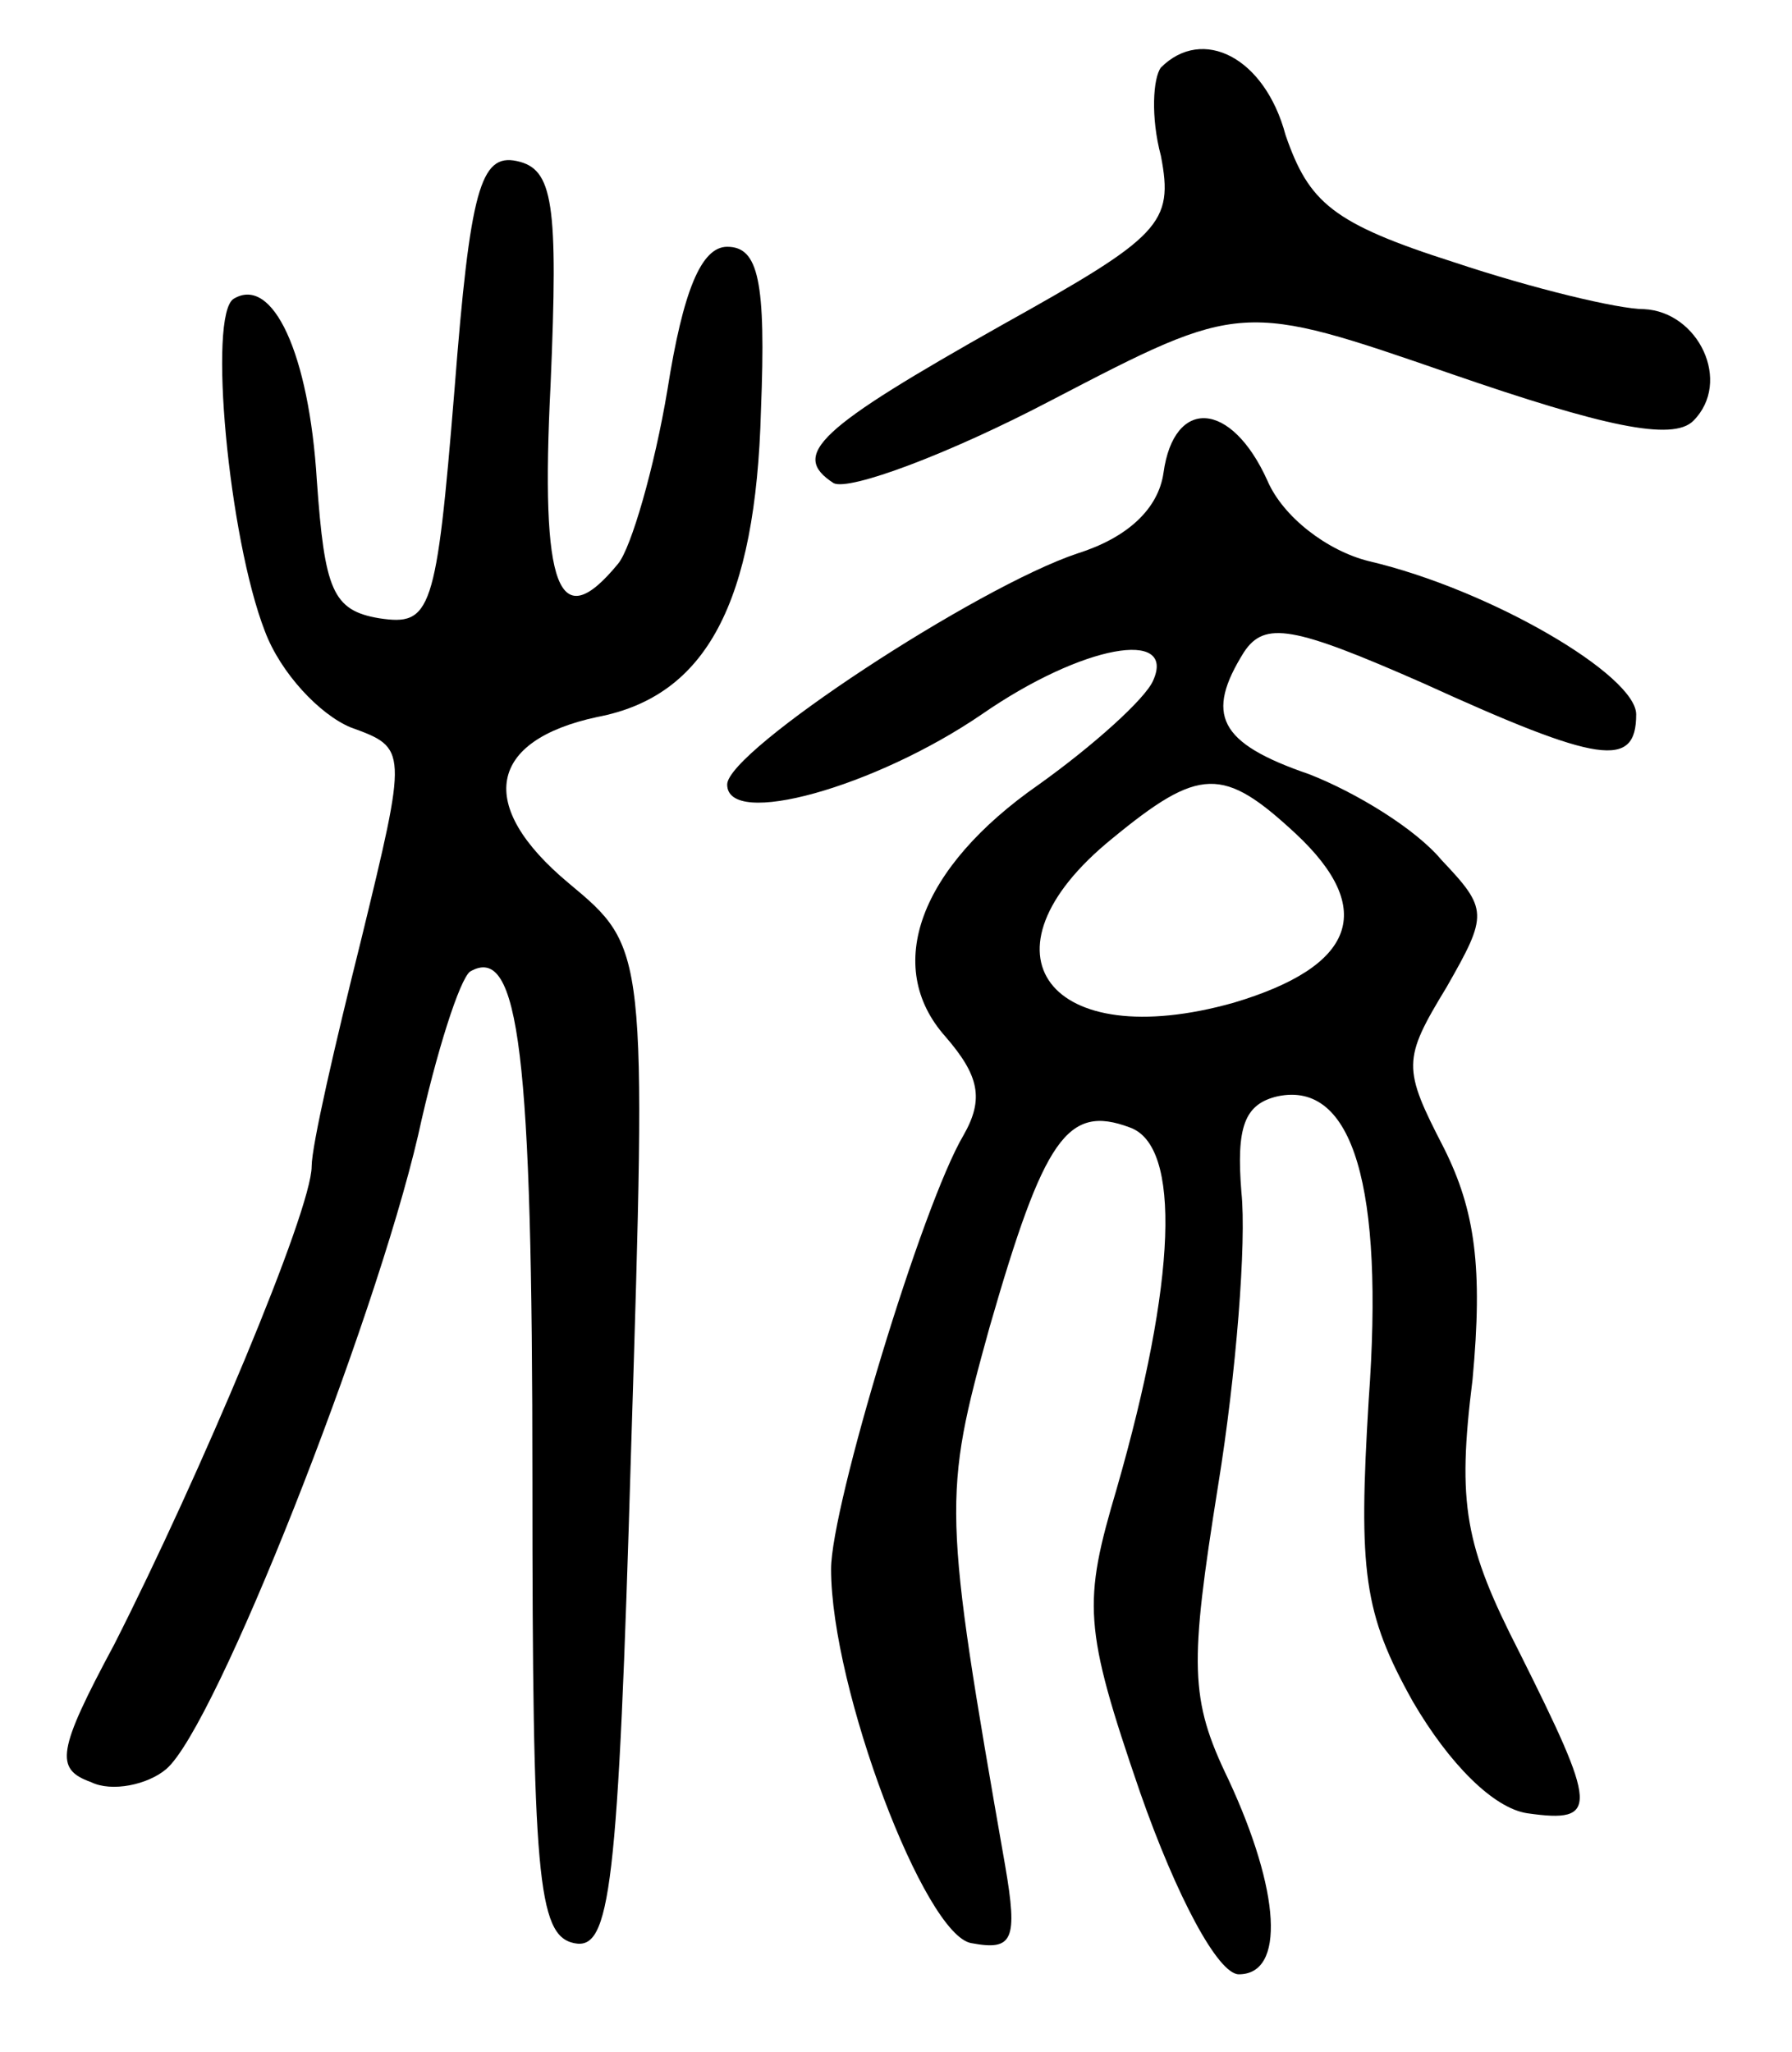 <svg version="1.0" xmlns="http://www.w3.org/2000/svg"
 width="69pt" height="79pt" viewBox="0 0 69 79"
 preserveAspectRatio="xMidYMid meet">
<g transform="translate(0,79) scale(0.1,-0.1)"
fill="#000000" stroke="none">
<path d="M447 764 c-3 -4 -4 -19 0 -34 5 -26 0 -31 -61 -65 -71 -40 -82 -50
-65 -61 6 -3 44 11 84 32 73 38 73 38 154 10 58 -20 85 -26 93 -18 15 15 2 42
-19 43 -10 0 -43 8 -73 18 -47 15 -56 23 -65 49 -8 30 -32 42 -48 26z"/>
<path d="M175 640 c-7 -86 -9 -91 -29 -88 -18 3 -21 11 -24 53 -3 49 -17 79
-32 70 -10 -6 -2 -92 12 -128 6 -16 21 -32 33 -37 22 -8 22 -8 4 -82 -10 -40
-19 -79 -19 -87 0 -17 -43 -119 -76 -184 -22 -41 -23 -48 -9 -53 8 -4 22 -1
29 5 19 16 80 171 97 244 7 32 16 60 20 63 19 11 24 -32 24 -196 0 -152 2
-175 16 -178 14 -3 17 20 22 190 6 193 6 193 -24 218 -36 30 -31 55 11 64 42
8 61 44 63 118 2 50 -1 63 -13 63 -10 0 -17 -17 -23 -55 -5 -30 -14 -61 -19
-67 -23 -28 -30 -10 -26 69 3 70 1 83 -13 86 -14 3 -18 -11 -24 -88z"/>
<path d="M448 608 c-2 -14 -14 -25 -33 -31 -39 -13 -135 -76 -135 -89 0 -17
57 -1 98 27 39 27 75 33 66 13 -3 -7 -23 -25 -44 -40 -46 -32 -60 -70 -36 -97
13 -15 15 -24 7 -38 -16 -27 -51 -143 -51 -167 0 -46 36 -141 54 -144 16 -3
18 1 13 30 -24 137 -24 142 -6 207 21 73 30 86 54 77 20 -7 18 -59 -5 -139
-13 -44 -13 -53 9 -117 14 -40 30 -70 38 -70 18 0 16 32 -4 75 -15 31 -15 44
-4 113 7 43 11 94 9 113 -2 25 1 34 14 37 29 6 41 -35 35 -117 -4 -66 -2 -82
17 -116 14 -24 31 -41 44 -43 28 -4 27 2 -3 62 -21 41 -24 57 -18 105 4 43 1
65 -11 89 -16 31 -16 34 1 62 16 28 16 30 -2 49 -10 12 -33 26 -51 33 -35 12
-40 23 -25 47 8 12 19 10 69 -12 68 -31 82 -33 82 -12 0 15 -56 48 -103 59
-16 4 -33 17 -39 31 -14 31 -36 32 -40 3z m51 -139 c31 -29 23 -51 -24 -65
-71 -20 -101 19 -47 63 34 28 43 28 71 2z"/>
</g>
</svg>

